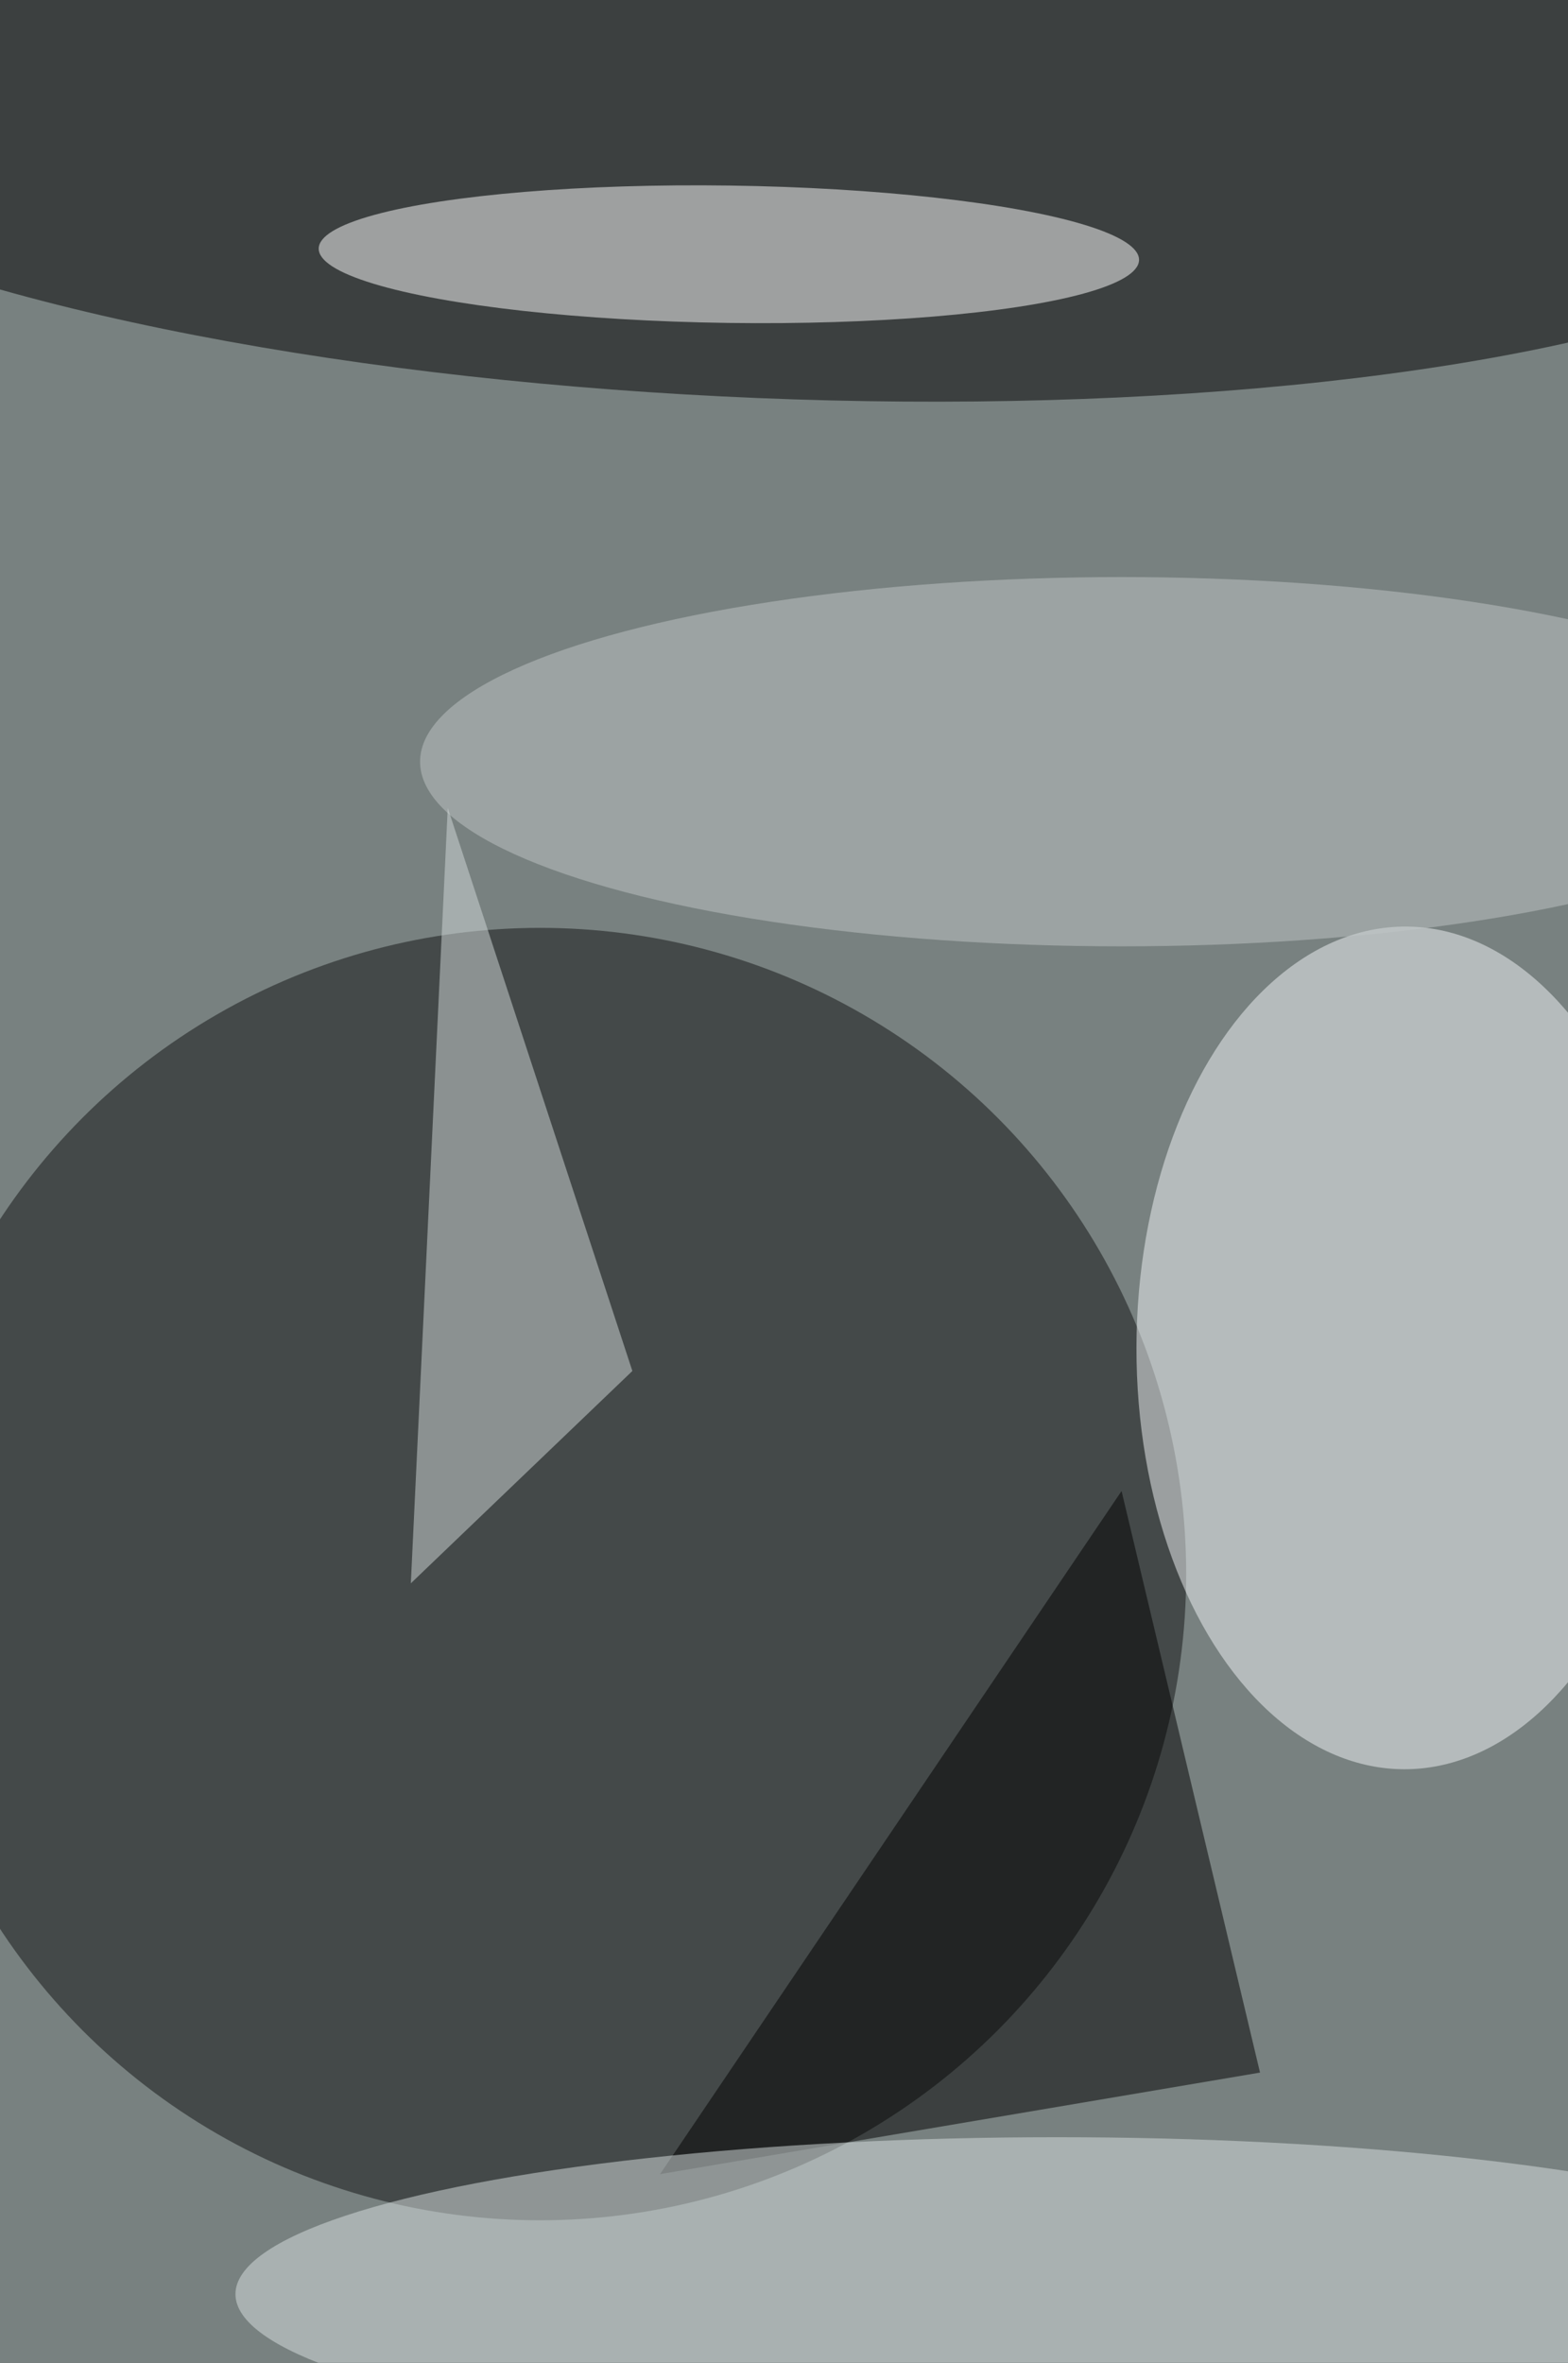 <svg xmlns="http://www.w3.org/2000/svg" width="300" height="452"><rect width="100%" height="100%" fill="#333333" stroke="none"/><g filter="blur(12px)"><rect width="200%" height="200%" x="-50%" y="-50%" fill="#788180"/><rect width="100%" height="100%" fill="#788180"/><g fill-opacity=".5" transform="translate(.9 .9)scale(1.766)"><circle r="1" transform="matrix(-122.317 -5.046 1.321 -32.008 82.9 10.6)"/><circle cx="58" cy="170" r="70" fill="#111313"/><circle r="1" fill="#f3f7f8" transform="matrix(-29.087 -.051 .08 -45.641 151.7 145.5)"/><circle r="1" fill="#fff" transform="rotate(90.8 25.9 52.2)scale(7.441 44.442)"/><path d="m121 161-50 74 65-11z"/><ellipse cx="114" cy="248" fill="#dbe3e2" rx="89" ry="17"/><ellipse cx="121" cy="82" fill="#c1c7c7" rx="76" ry="20"/><path fill="#d2dbdb" d="m48 87-4 84 24-23z"/></g></g></svg>